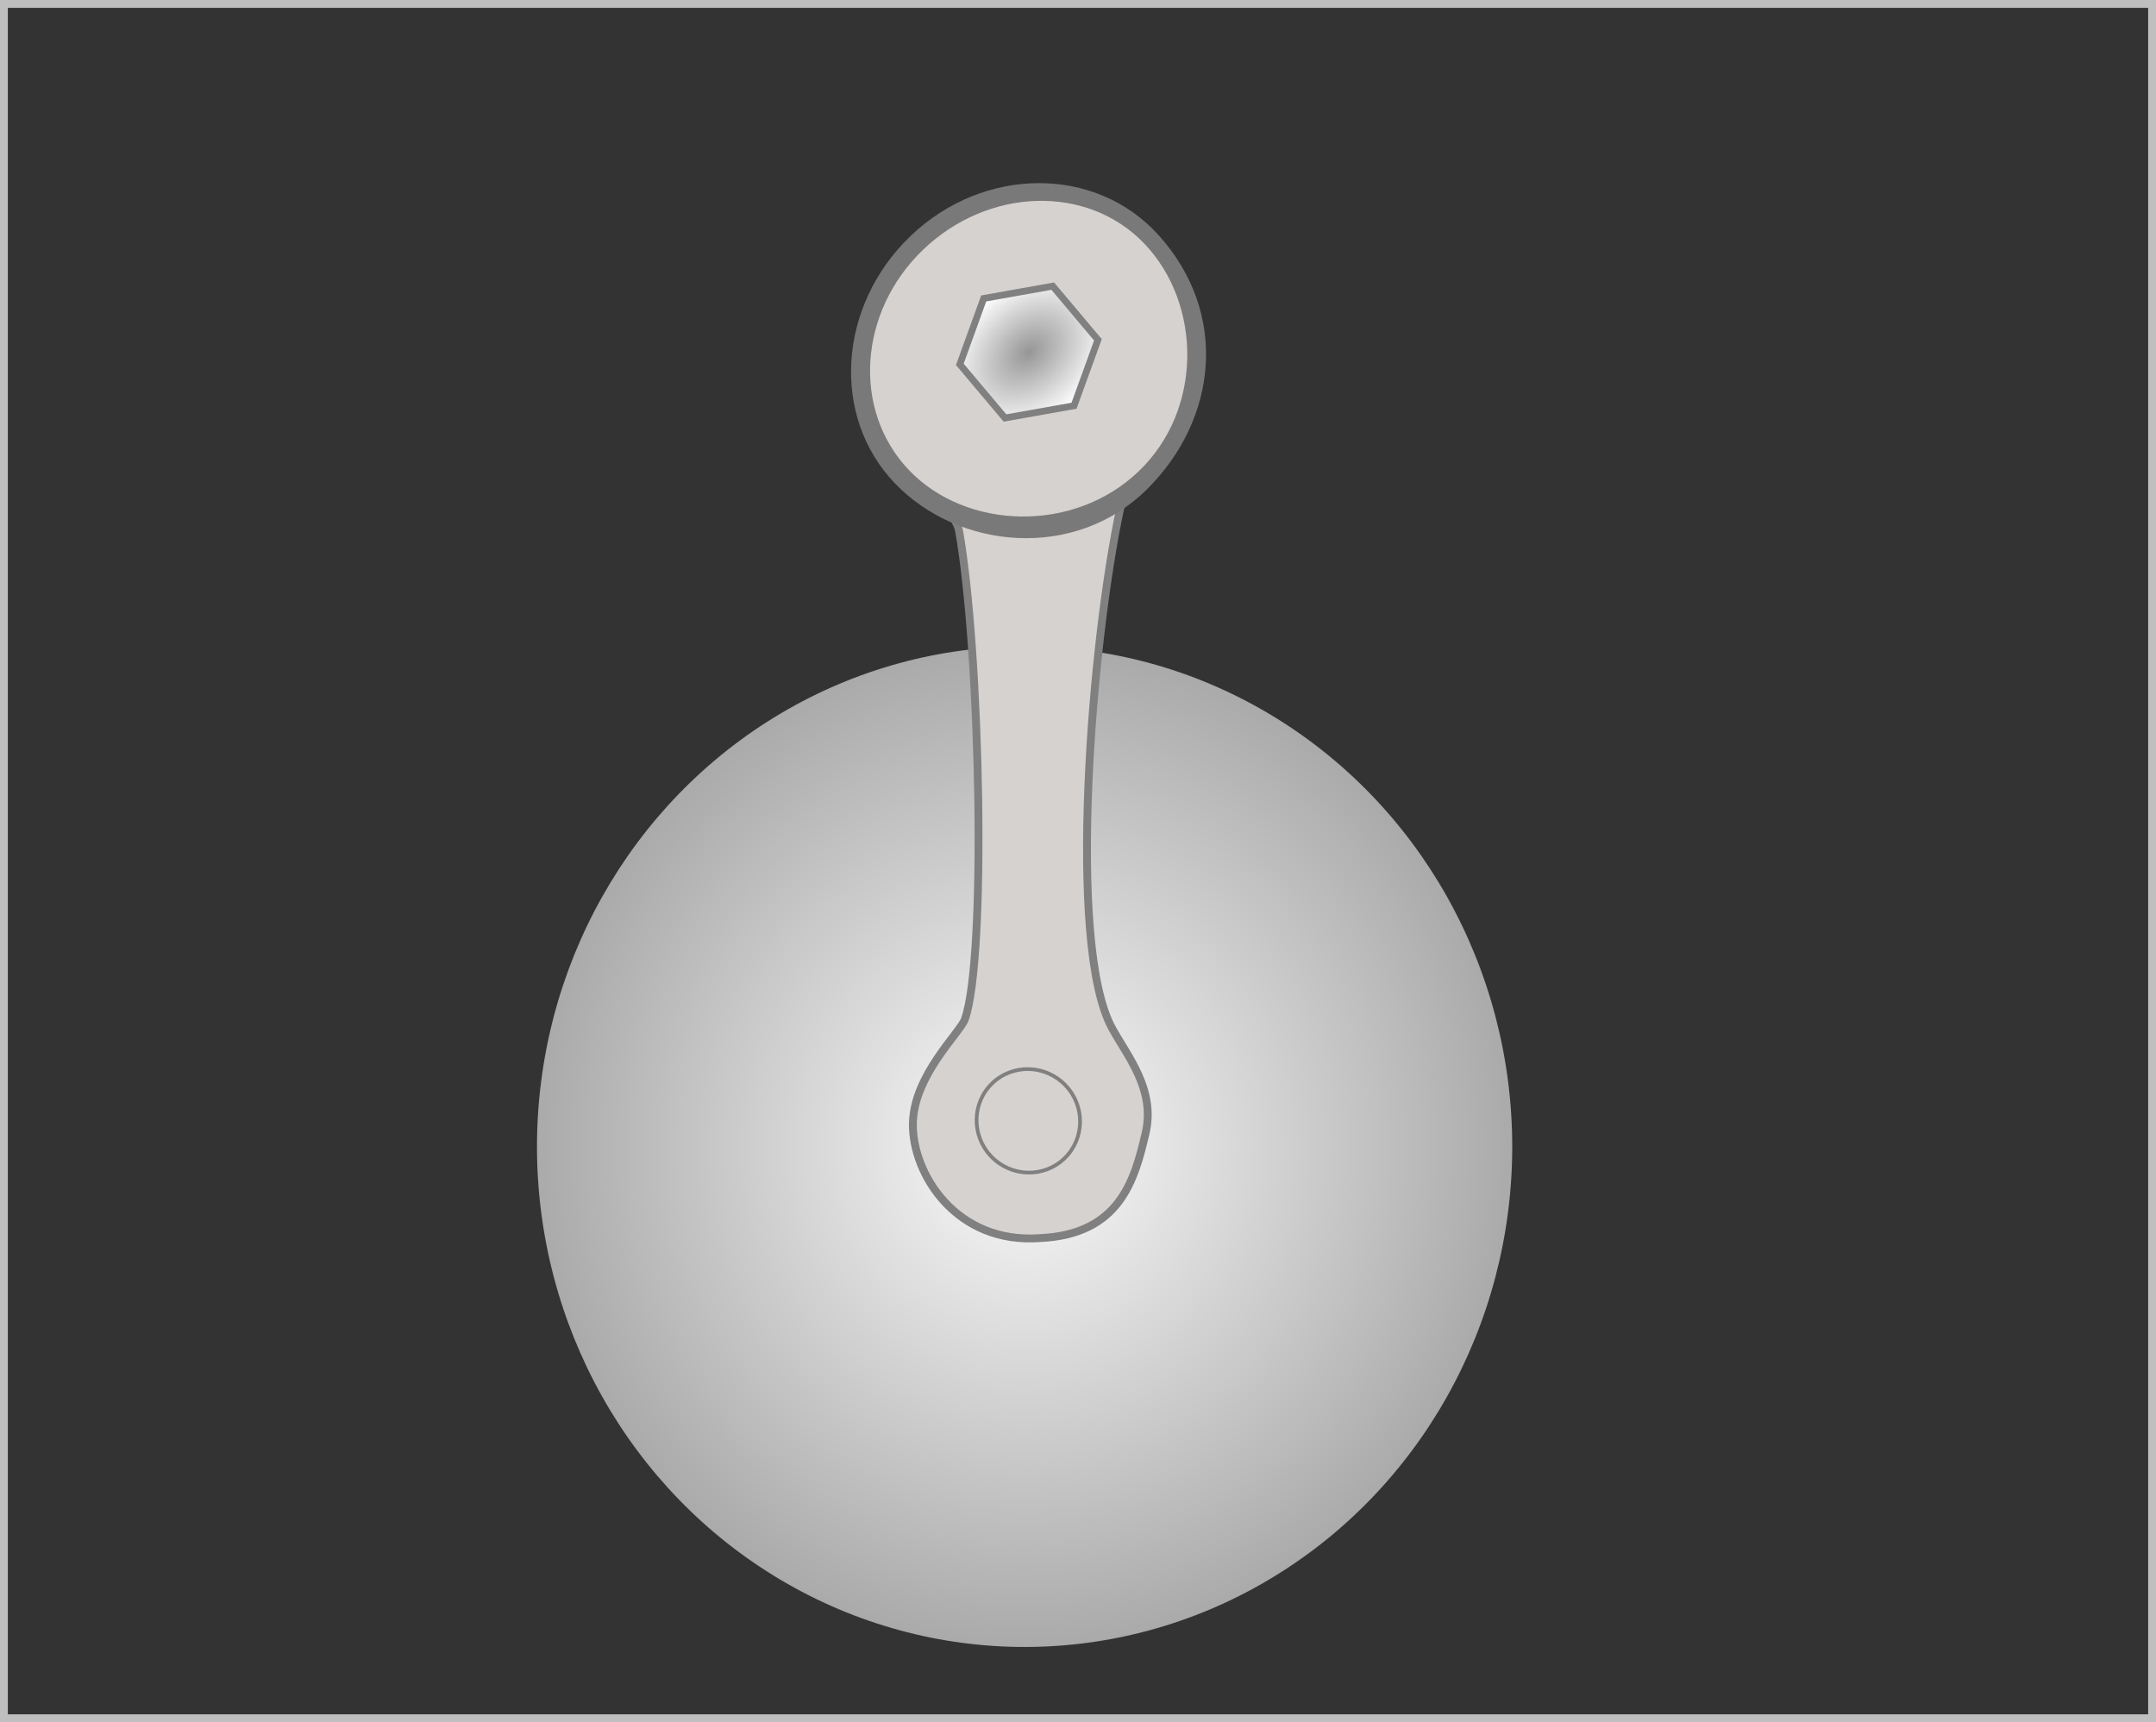 <?xml version="1.0" encoding="UTF-8" standalone="no"?>
<!-- Created with Inkscape (http://www.inkscape.org/) -->

<svg
   width="192.313mm"
   height="153.635mm"
   viewBox="0 0 192.313 153.635"
   version="1.1"
   id="svg1228"
   inkscape:version="1.2.2 (732a01da63, 2022-12-09)"
   sodipodi:docname="paddle.svg"
   xmlns:inkscape="http://www.inkscape.org/namespaces/inkscape"
   xmlns:sodipodi="http://sodipodi.sourceforge.net/DTD/sodipodi-0.dtd"
   xmlns:xlink="http://www.w3.org/1999/xlink"
   xmlns="http://www.w3.org/2000/svg"
   xmlns:svg="http://www.w3.org/2000/svg">
  <rect x="0" y="0" width="192.313" height="153.635" fill="#333333" stroke="none"/>
  <sodipodi:namedview
     id="namedview1230"
     pagecolor="#ffffff"
     bordercolor="#000000"
     borderopacity="0.25"
     inkscape:showpageshadow="2"
     inkscape:pageopacity="0.0"
     inkscape:pagecheckerboard="0"
     inkscape:deskcolor="#d1d1d1"
     inkscape:document-units="mm"
     showgrid="false"
     inkscape:zoom="0.74564394"
     inkscape:cx="-60.350521"
     inkscape:cy="240.06096"
     inkscape:window-width="1920"
     inkscape:window-height="1017"
     inkscape:window-x="-8"
     inkscape:window-y="-8"
     inkscape:window-maximized="1"
     inkscape:current-layer="layer1" />
  <defs
     id="defs1225">
    <radialGradient
       inkscape:collect="always"
       xlink:href="#linearGradient1221"
       id="radialGradient1223"
       cx="111.404"
       cy="78.785"
       fx="111.404"
       fy="78.785"
       r="44.956"
       gradientTransform="matrix(1.066,0,0,1.091,-35.715,62.533)"
       gradientUnits="userSpaceOnUse" />
    <linearGradient
       inkscape:collect="always"
       id="linearGradient1221">
      <stop
         style="stop-color:#fbfbfb;stop-opacity:1;"
         offset="0"
         id="stop1217" />
      <stop
         style="stop-color:#a2a2a2;stop-opacity:1;"
         offset="1"
         id="stop1219" />
    </linearGradient>
    <radialGradient
       inkscape:collect="always"
       xlink:href="#linearGradient3040"
       id="radialGradient3042"
       cx="28.855"
       cy="59.465"
       fx="28.855"
       fy="59.465"
       r="6.488"
       gradientTransform="matrix(1.496,0.042,-0.03,1.076,-12.526,-5.733)"
       gradientUnits="userSpaceOnUse" />
    <linearGradient
       inkscape:collect="always"
       id="linearGradient3040">
      <stop
         style="stop-color:#969696;stop-opacity:1;"
         offset="0"
         id="stop3036" />
      <stop
         style="stop-color:#ffffff;stop-opacity:1;"
         offset="1"
         id="stop3038" />
    </linearGradient>
  </defs>
  <g
     inkscape:label="Layer 1"
     inkscape:groupmode="layer"
     id="layer1"
     transform="translate(8.362,-46.205)">
    <g
       id="g570">
      <g
         id="g1757"
         inkscape:export-filename="paddle.svg"
         inkscape:export-xdpi="96"
         inkscape:export-ydpi="96">
        <ellipse
           style="fill:url(#radialGradient1223);fill-opacity:1;stroke:none;stroke-width:8.847;stroke-dasharray:none"
           id="path234-9"
           cx="83.032"
           cy="148.5"
           rx="43.496"
           ry="44.631" />
        <path
           style="fill:#d6d2d0;fill-opacity:1;stroke:#808080;stroke-width:0.7;stroke-dasharray:none;stroke-opacity:1"
           d="m 84.42,156.654 c -7.467,0.566 -11.42,-5.712 -11.353,-10.217 0.063,-4.29 4.208,-8.113 4.63,-9.282 1.961,-5.433 1.402,-32.656 -0.503,-43.557 -0.557,-3.187 -9.309,-7.251 -6.832,-19.25 1.402,-6.79 7.769,-10.467 12.981,-10.374 8.191,0.146 11.885,3.362 13.412,10.612 2.444,11.606 -4.329,12.997 -5.171,16.859 -2.538,11.647 -4.848,39.015 -0.744,46.498 1.361,2.482 3.893,5.465 2.984,9.352 -0.974,4.165 -2.291,9.033 -9.404,9.359 z"
           id="path3152"
           sodipodi:nodetypes="csssssssssc" />
        <path
           id="path2956"
           style="fill:#7a7979;stroke-width:2.338"
           transform="rotate(-43.764)"
           d="m 22.127,114.201 c -0.277,9.432 -7.593,15.525 -16.443,15.674 -8.99,0.151 -15.858,-7.683 -15.858,-15.946 -10e-7,-8.262 7.289,-14.96 16.28,-14.96 8.991,0 16.267,6.836 16.02,15.232 z"
           sodipodi:nodetypes="sssss" />
        <path
           id="path2956-0"
           style="fill:#d6d2d0;stroke-width:2.086"
           d="m 93.71,67.939 c 5.099,5.324 5.288,14.765 -0.505,20.313 -5.793,5.549 -15.376,5.229 -20.474,-0.095 -5.099,-5.324 -4.536,-14.137 1.258,-19.686 5.793,-5.549 14.623,-5.856 19.722,-0.533 z"
           sodipodi:nodetypes="sssss" />
        <path
           sodipodi:type="star"
           style="fill:url(#radialGradient3042);fill-opacity:1;stroke:#808080;stroke-width:0.7;stroke-dasharray:none;stroke-opacity:1"
           id="path3034"
           inkscape:flatsided="true"
           sodipodi:sides="6"
           sodipodi:cx="28.854519"
           sodipodi:cy="59.465397"
           sodipodi:r1="7.237318"
           sodipodi:r2="6.2677011"
           sodipodi:arg1="0.5880026"
           sodipodi:arg2="1.1116014"
           inkscape:rounded="0"
           inkscape:randomized="0"
           d="m 34.876,63.48 -6.488,3.208 -6.022,-4.015 0.466,-7.222 6.488,-3.208 6.022,4.015 z"
           transform="matrix(0.624,-0.598,0.598,0.624,29.847,57.762)" />
        <ellipse
           style="fill:#d6d2d0;fill-opacity:1;stroke:#808080;stroke-width:0.332;stroke-dasharray:none;stroke-opacity:1"
           id="path3096"
           cx="-40.918"
           cy="163.244"
           rx="4.587"
           ry="4.647"
           transform="rotate(-43.764)" />
      </g>
      <rect
         style="fill:none;stroke:#bfbfbf;stroke-width:0.7"
         id="rect973"
         width="191.613"
         height="152.935"
         x="-8.012"
         y="46.555" />
    </g>
  </g>
</svg>
